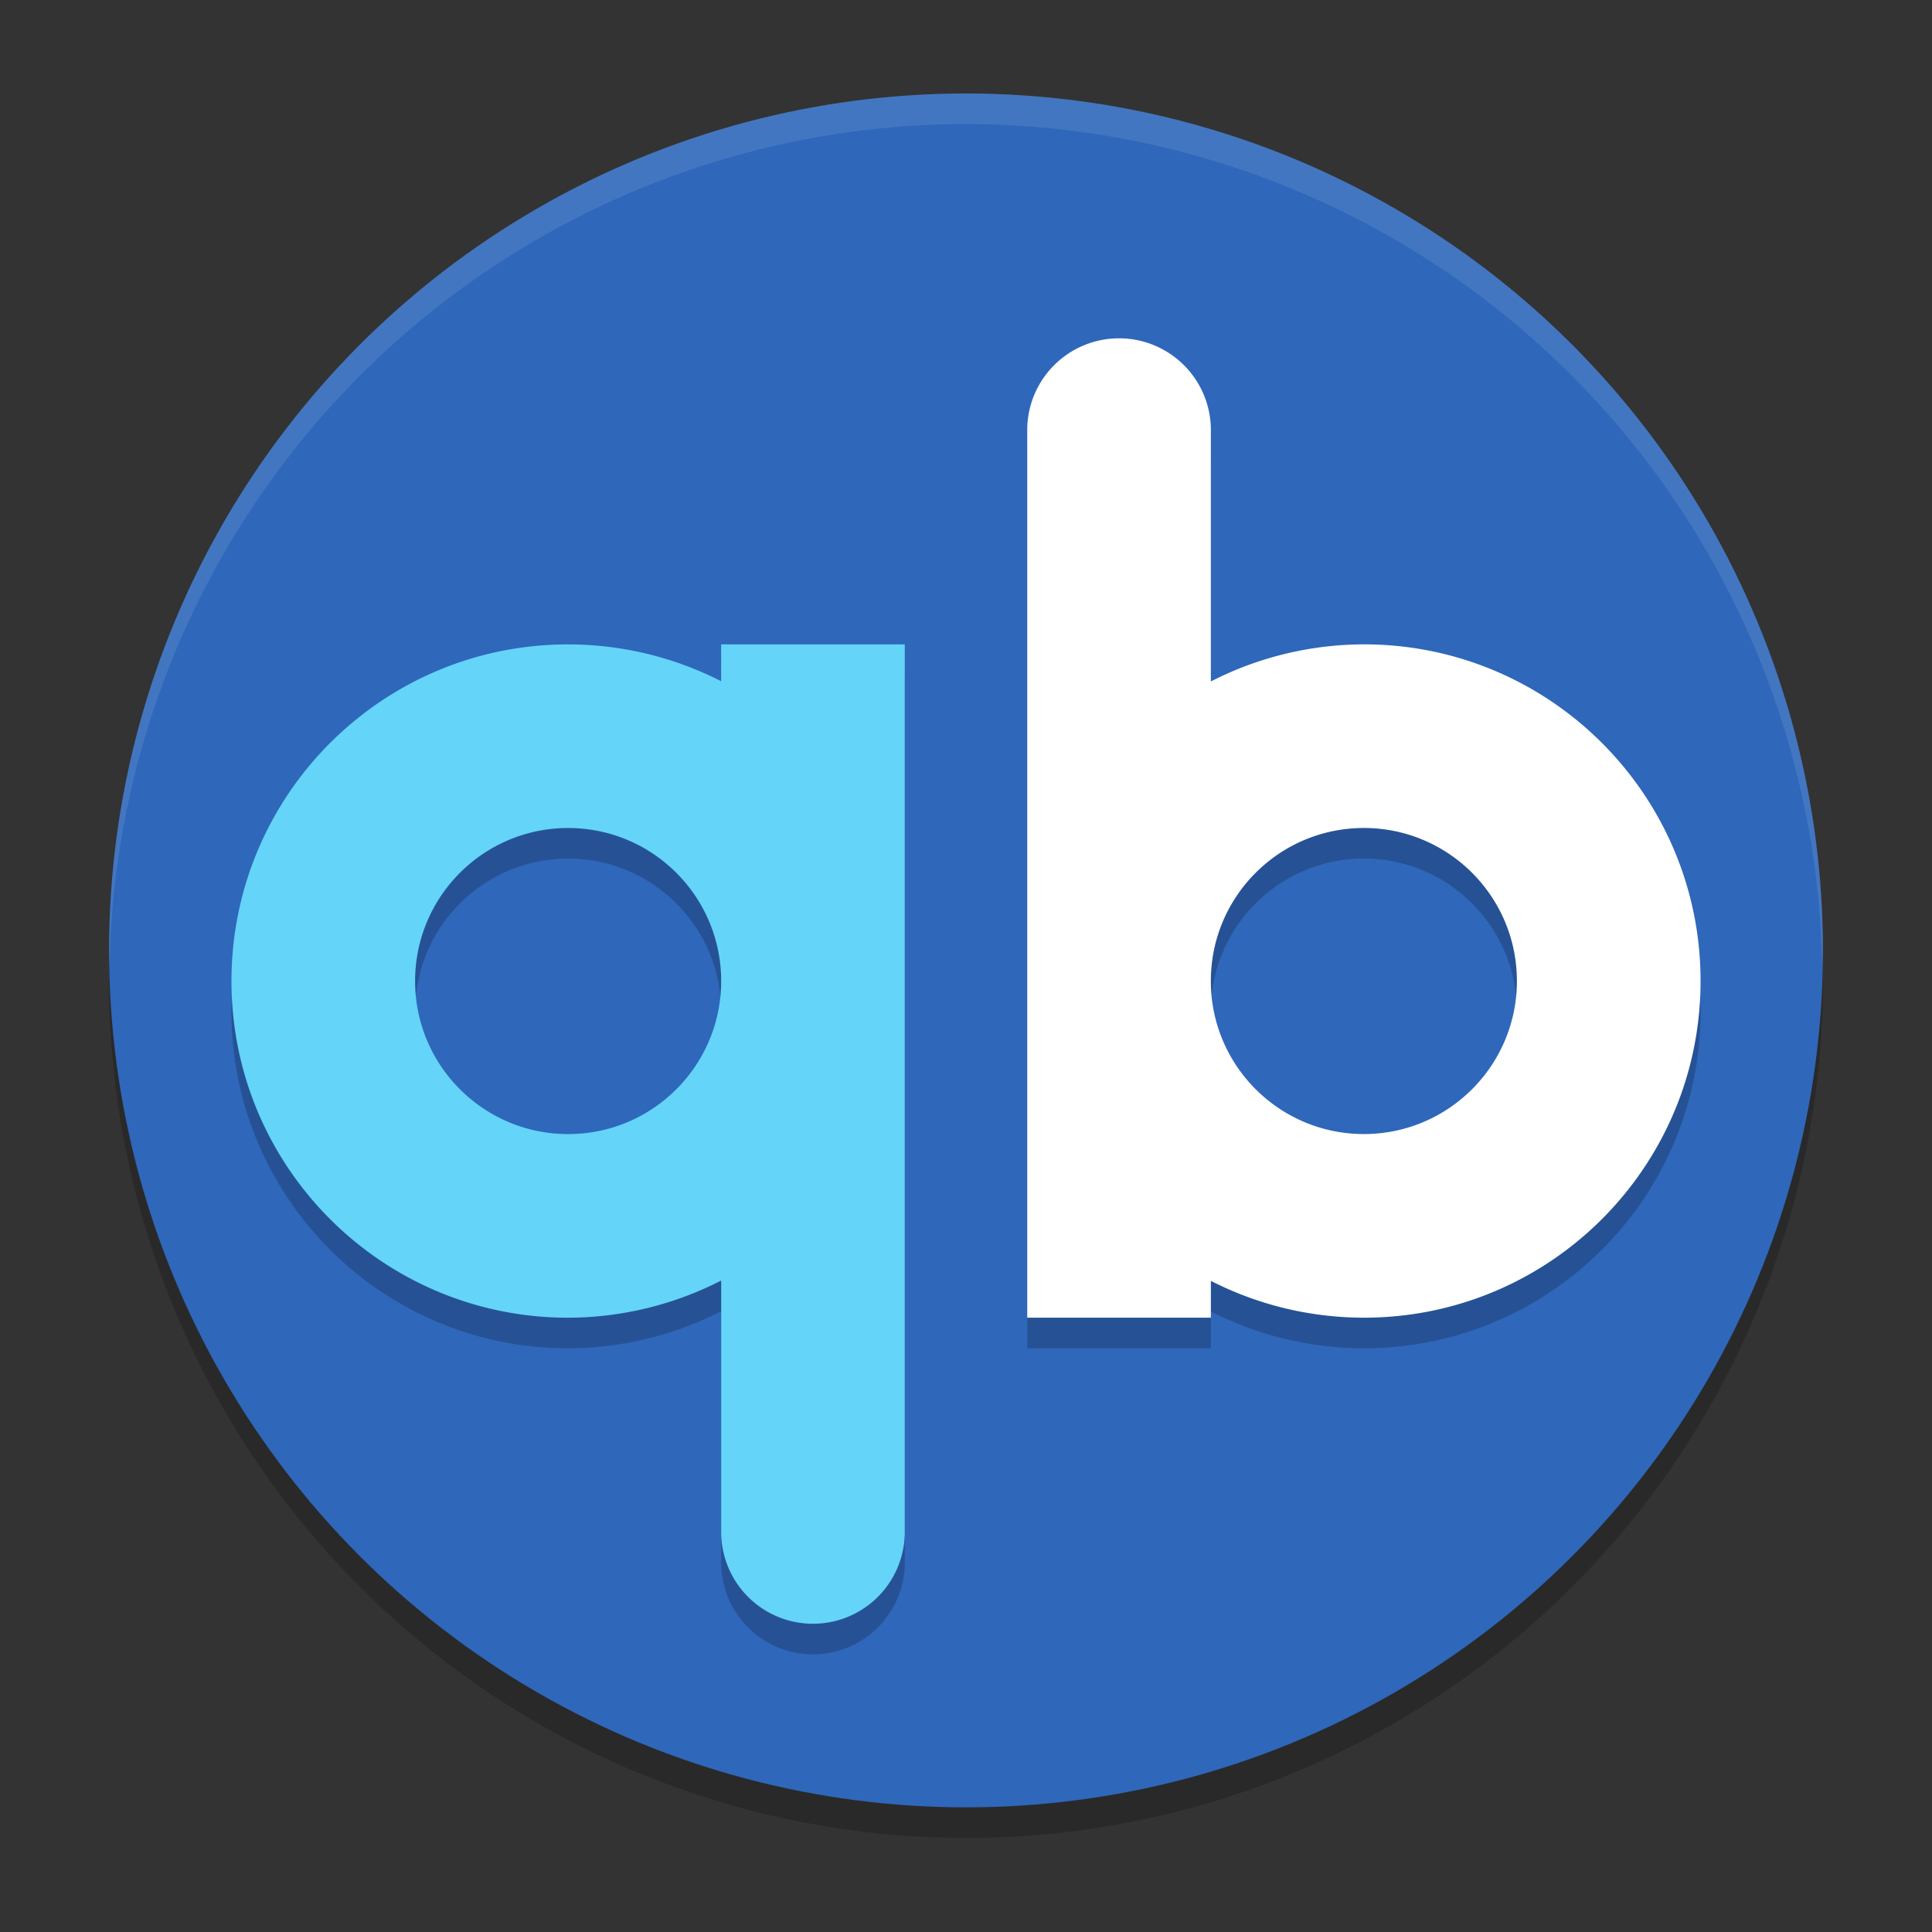 <?xml version="1.0" encoding="UTF-8" standalone="no"?>
<svg
   width="62"
   height="62"
   version="1"
   id="svg6"
   sodipodi:docname="qbittorrent.svg"
   inkscape:version="1.4 (e7c3feb100, 2024-10-09)"
   xmlns:inkscape="http://www.inkscape.org/namespaces/inkscape"
   xmlns:sodipodi="http://sodipodi.sourceforge.net/DTD/sodipodi-0.dtd"
   xmlns="http://www.w3.org/2000/svg"
   xmlns:svg="http://www.w3.org/2000/svg">
  <rect width="100%" height="100%" fill="#333333" stroke="none"/>
  <defs
     id="defs6" />
  <sodipodi:namedview
     id="namedview6"
     pagecolor="#ffffff"
     bordercolor="#000000"
     borderopacity="0.25"
     inkscape:showpageshadow="2"
     inkscape:pageopacity="0.0"
     inkscape:pagecheckerboard="0"
     inkscape:deskcolor="#d1d1d1"
     inkscape:zoom="11.6875"
     inkscape:cx="31.957219"
     inkscape:cy="32"
     inkscape:window-width="1920"
     inkscape:window-height="994"
     inkscape:window-x="0"
     inkscape:window-y="0"
     inkscape:window-maximized="1"
     inkscape:current-layer="svg6" />
  <g
     id="g6"
     transform="translate(-0.5,-1)">
    <circle
       style="opacity:0.2;stroke-width:0.982"
       cx="31.5"
       cy="32.482"
       r="27.5"
       id="circle1" />
    <circle
       style="fill:#2f67ba;stroke-width:0.982"
       cx="31.5"
       cy="31.5"
       r="27.5"
       id="circle2" />
    <path
       style="opacity:0.2;stroke-width:0.982"
       d="m 18.732,22.661 c -5.967,0 -10.804,4.837 -10.804,10.804 0,5.967 4.837,10.804 10.804,10.804 1.708,-0.004 3.391,-0.413 4.911,-1.193 v 8.068 a 2.946,2.946 0 0 0 2.946,2.946 2.946,2.946 0 0 0 2.946,-2.946 V 33.464 22.661 h -5.893 v 1.182 c -1.52,-0.777 -3.203,-1.181 -4.911,-1.182 z m 0,5.893 c 2.712,0 4.911,2.199 4.911,4.911 0,2.712 -2.199,4.911 -4.911,4.911 -2.712,0 -4.911,-2.199 -4.911,-4.911 0,-2.712 2.199,-4.911 4.911,-4.911 z"
       id="path2" />
    <path
       style="fill:#64d4f9;stroke-width:0.982"
       d="m 18.732,21.679 c -5.967,0 -10.804,4.837 -10.804,10.804 0,5.967 4.837,10.804 10.804,10.804 1.708,-0.004 3.391,-0.413 4.911,-1.193 v 8.068 a 2.946,2.946 0 0 0 2.946,2.946 2.946,2.946 0 0 0 2.946,-2.946 V 32.482 21.679 h -5.893 v 1.182 c -1.52,-0.777 -3.203,-1.181 -4.911,-1.182 z m 0,5.893 c 2.712,0 4.911,2.199 4.911,4.911 0,2.712 -2.199,4.911 -4.911,4.911 -2.712,0 -4.911,-2.199 -4.911,-4.911 0,-2.712 2.199,-4.911 4.911,-4.911 z"
       id="path3" />
    <path
       style="opacity:0.2;stroke-width:0.982"
       d="m 36.411,12.839 a 2.946,2.946 0 0 0 -2.946,2.946 v 17.679 10.804 h 5.893 v -1.182 c 1.52,0.777 3.203,1.181 4.911,1.182 5.967,0 10.804,-4.837 10.804,-10.804 0,-5.966 -4.837,-10.804 -10.804,-10.804 -1.708,0.004 -3.391,0.411 -4.911,1.191 v -8.066 a 2.946,2.946 0 0 0 -2.946,-2.946 z m 7.857,15.714 c 2.712,0 4.911,2.199 4.911,4.911 0,2.712 -2.199,4.911 -4.911,4.911 -2.712,0 -4.911,-2.199 -4.911,-4.911 0,-2.712 2.199,-4.911 4.911,-4.911 z"
       id="path4" />
    <path
       style="fill:#ffffff;stroke-width:0.982"
       d="m 36.411,11.857 a 2.946,2.946 0 0 0 -2.946,2.946 v 17.679 10.804 h 5.893 v -1.182 c 1.52,0.777 3.203,1.181 4.911,1.182 5.967,0 10.804,-4.837 10.804,-10.804 0,-5.966 -4.837,-10.804 -10.804,-10.804 -1.708,0.004 -3.391,0.411 -4.911,1.191 v -8.066 a 2.946,2.946 0 0 0 -2.946,-2.946 z m 7.857,15.714 c 2.712,0 4.911,2.199 4.911,4.911 0,2.712 -2.199,4.911 -4.911,4.911 -2.712,0 -4.911,-2.199 -4.911,-4.911 0,-2.712 2.199,-4.911 4.911,-4.911 z"
       id="path5" />
    <path
       style="opacity:0.1;fill:#ffffff;stroke-width:0.982"
       d="M 31.5,4 A 27.5,27.508 0 0 0 4,31.508 27.5,27.508 0 0 0 4.017,31.991 27.5,27.508 0 0 1 31.5,4.982 27.5,27.508 0 0 1 58.975,31.991 27.5,27.508 0 0 0 59,31.508 27.5,27.508 0 0 0 31.5,4 Z"
       id="path6" />
  </g>
</svg>
